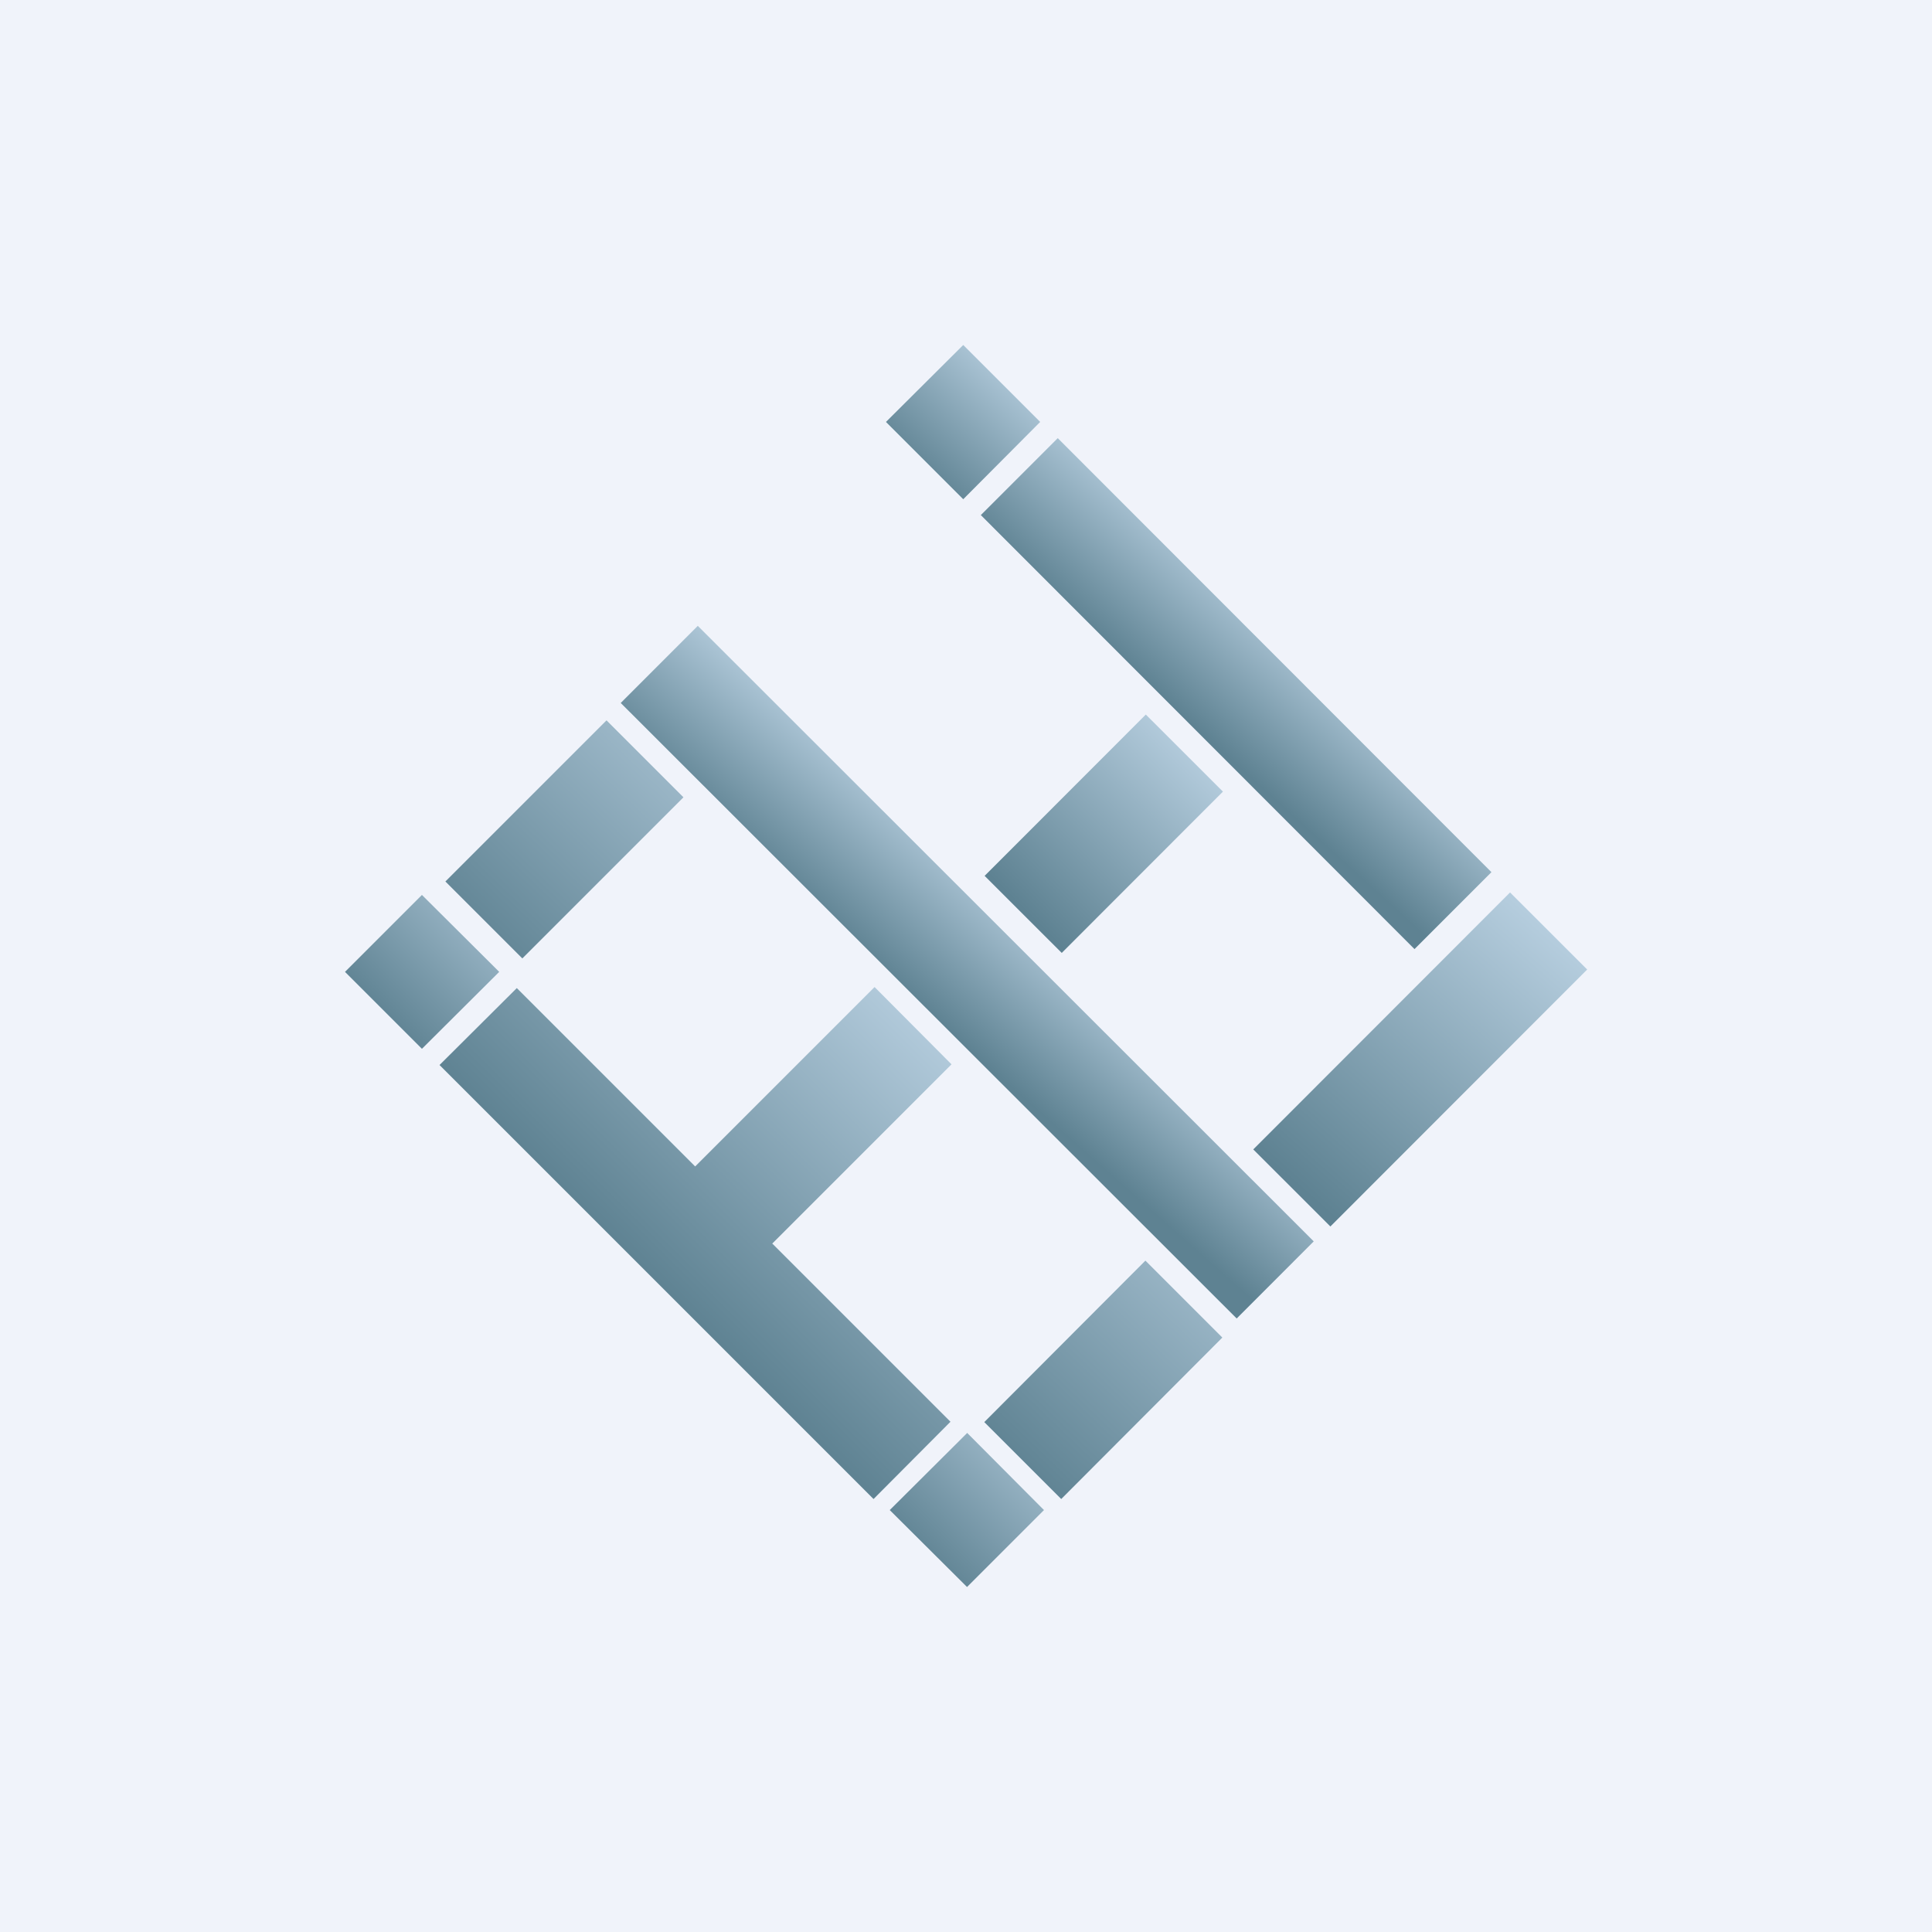 <?xml version='1.0' encoding='utf-8'?>
<!-- by TradeStack -->
<svg width="56" height="56" viewBox="0 0 56 56" xmlns="http://www.w3.org/2000/svg"><path fill="#F0F3FA" d="M0 0h56v56H0z" /><path d="M12.23 25.94 10 28.17l2.23 2.23 2.24-2.23-2.24-2.23Zm15.8 15.6-2.24 2.23L28.03 46l2.23-2.23-2.23-2.24Z" fill="url(#aj0iuhxu2)" /><path transform="rotate(-45.02 58.36 -27.17)" fill="url(#bj0iuhxu2)" d="M0 0h10.53v3.16H0z" /><path transform="rotate(-45.02 44.9 -21.74)" fill="url(#cj0iuhxu2)" d="M0 0h6.61v3.16H0z" /><path d="m17.58 20.88-4.67 4.67 2.23 2.23 4.67-4.67-2.23-2.23ZM33.2 36.54l-4.67 4.68 2.23 2.23 4.67-4.68-2.23-2.23Z" fill="url(#dj0iuhxu2)" /><path d="m27.92 10-2.24 2.23 2.24 2.24 2.23-2.24L27.92 10Zm2.74 2.7-2.23 2.23L41 27.51l2.23-2.23L30.66 12.7Z" fill="url(#ej0iuhxu2)" /><path d="m22.39 36.05 5.16 5.16-2.23 2.24-12.58-12.58 2.24-2.23 5.17 5.17 5.2-5.2 2.23 2.24-5.2 5.2Z" fill="url(#fj0iuhxu2)" /><path transform="rotate(-45.02 33.58 -11.52)" fill="url(#gj0iuhxu2)" d="M0 0h3.16v25.24H0z" /><defs><linearGradient id="aj0iuhxu2" x1="24.51" y1="32.58" x2="19.26" y2="37.82" gradientUnits="userSpaceOnUse"><stop stop-color="#CADFF0" /><stop offset="1" stop-color="#5E8292" /></linearGradient><linearGradient id="bj0iuhxu2" x1="12.97" y1=".72" x2=".15" y2="1.46" gradientUnits="userSpaceOnUse"><stop stop-color="#CADFF0" /><stop offset="1" stop-color="#5E8292" /></linearGradient><linearGradient id="cj0iuhxu2" x1="8.57" y1="1.19" x2=".11" y2="1.19" gradientUnits="userSpaceOnUse"><stop stop-color="#CADFF0" /><stop offset="1" stop-color="#5E8292" /></linearGradient><linearGradient id="dj0iuhxu2" x1="29.74" y1="24.32" x2="20.43" y2="34.03" gradientUnits="userSpaceOnUse"><stop stop-color="#CADFF0" /><stop offset="1" stop-color="#5E8292" /></linearGradient><linearGradient id="ej0iuhxu2" x1="36.93" y1="15.96" x2="33.35" y2="19.9" gradientUnits="userSpaceOnUse"><stop stop-color="#CADFF0" /><stop offset="1" stop-color="#5E8292" /></linearGradient><linearGradient id="fj0iuhxu2" x1="28.39" y1="26.95" x2="18.58" y2="36.84" gradientUnits="userSpaceOnUse"><stop stop-color="#CADFF0" /><stop offset="1" stop-color="#5E8292" /></linearGradient><linearGradient id="gj0iuhxu2" x1="5.52" y1="12.76" x2="-.04" y2="13.1" gradientUnits="userSpaceOnUse"><stop stop-color="#CADFF0" /><stop offset="1" stop-color="#5E8292" /></linearGradient></defs></svg>